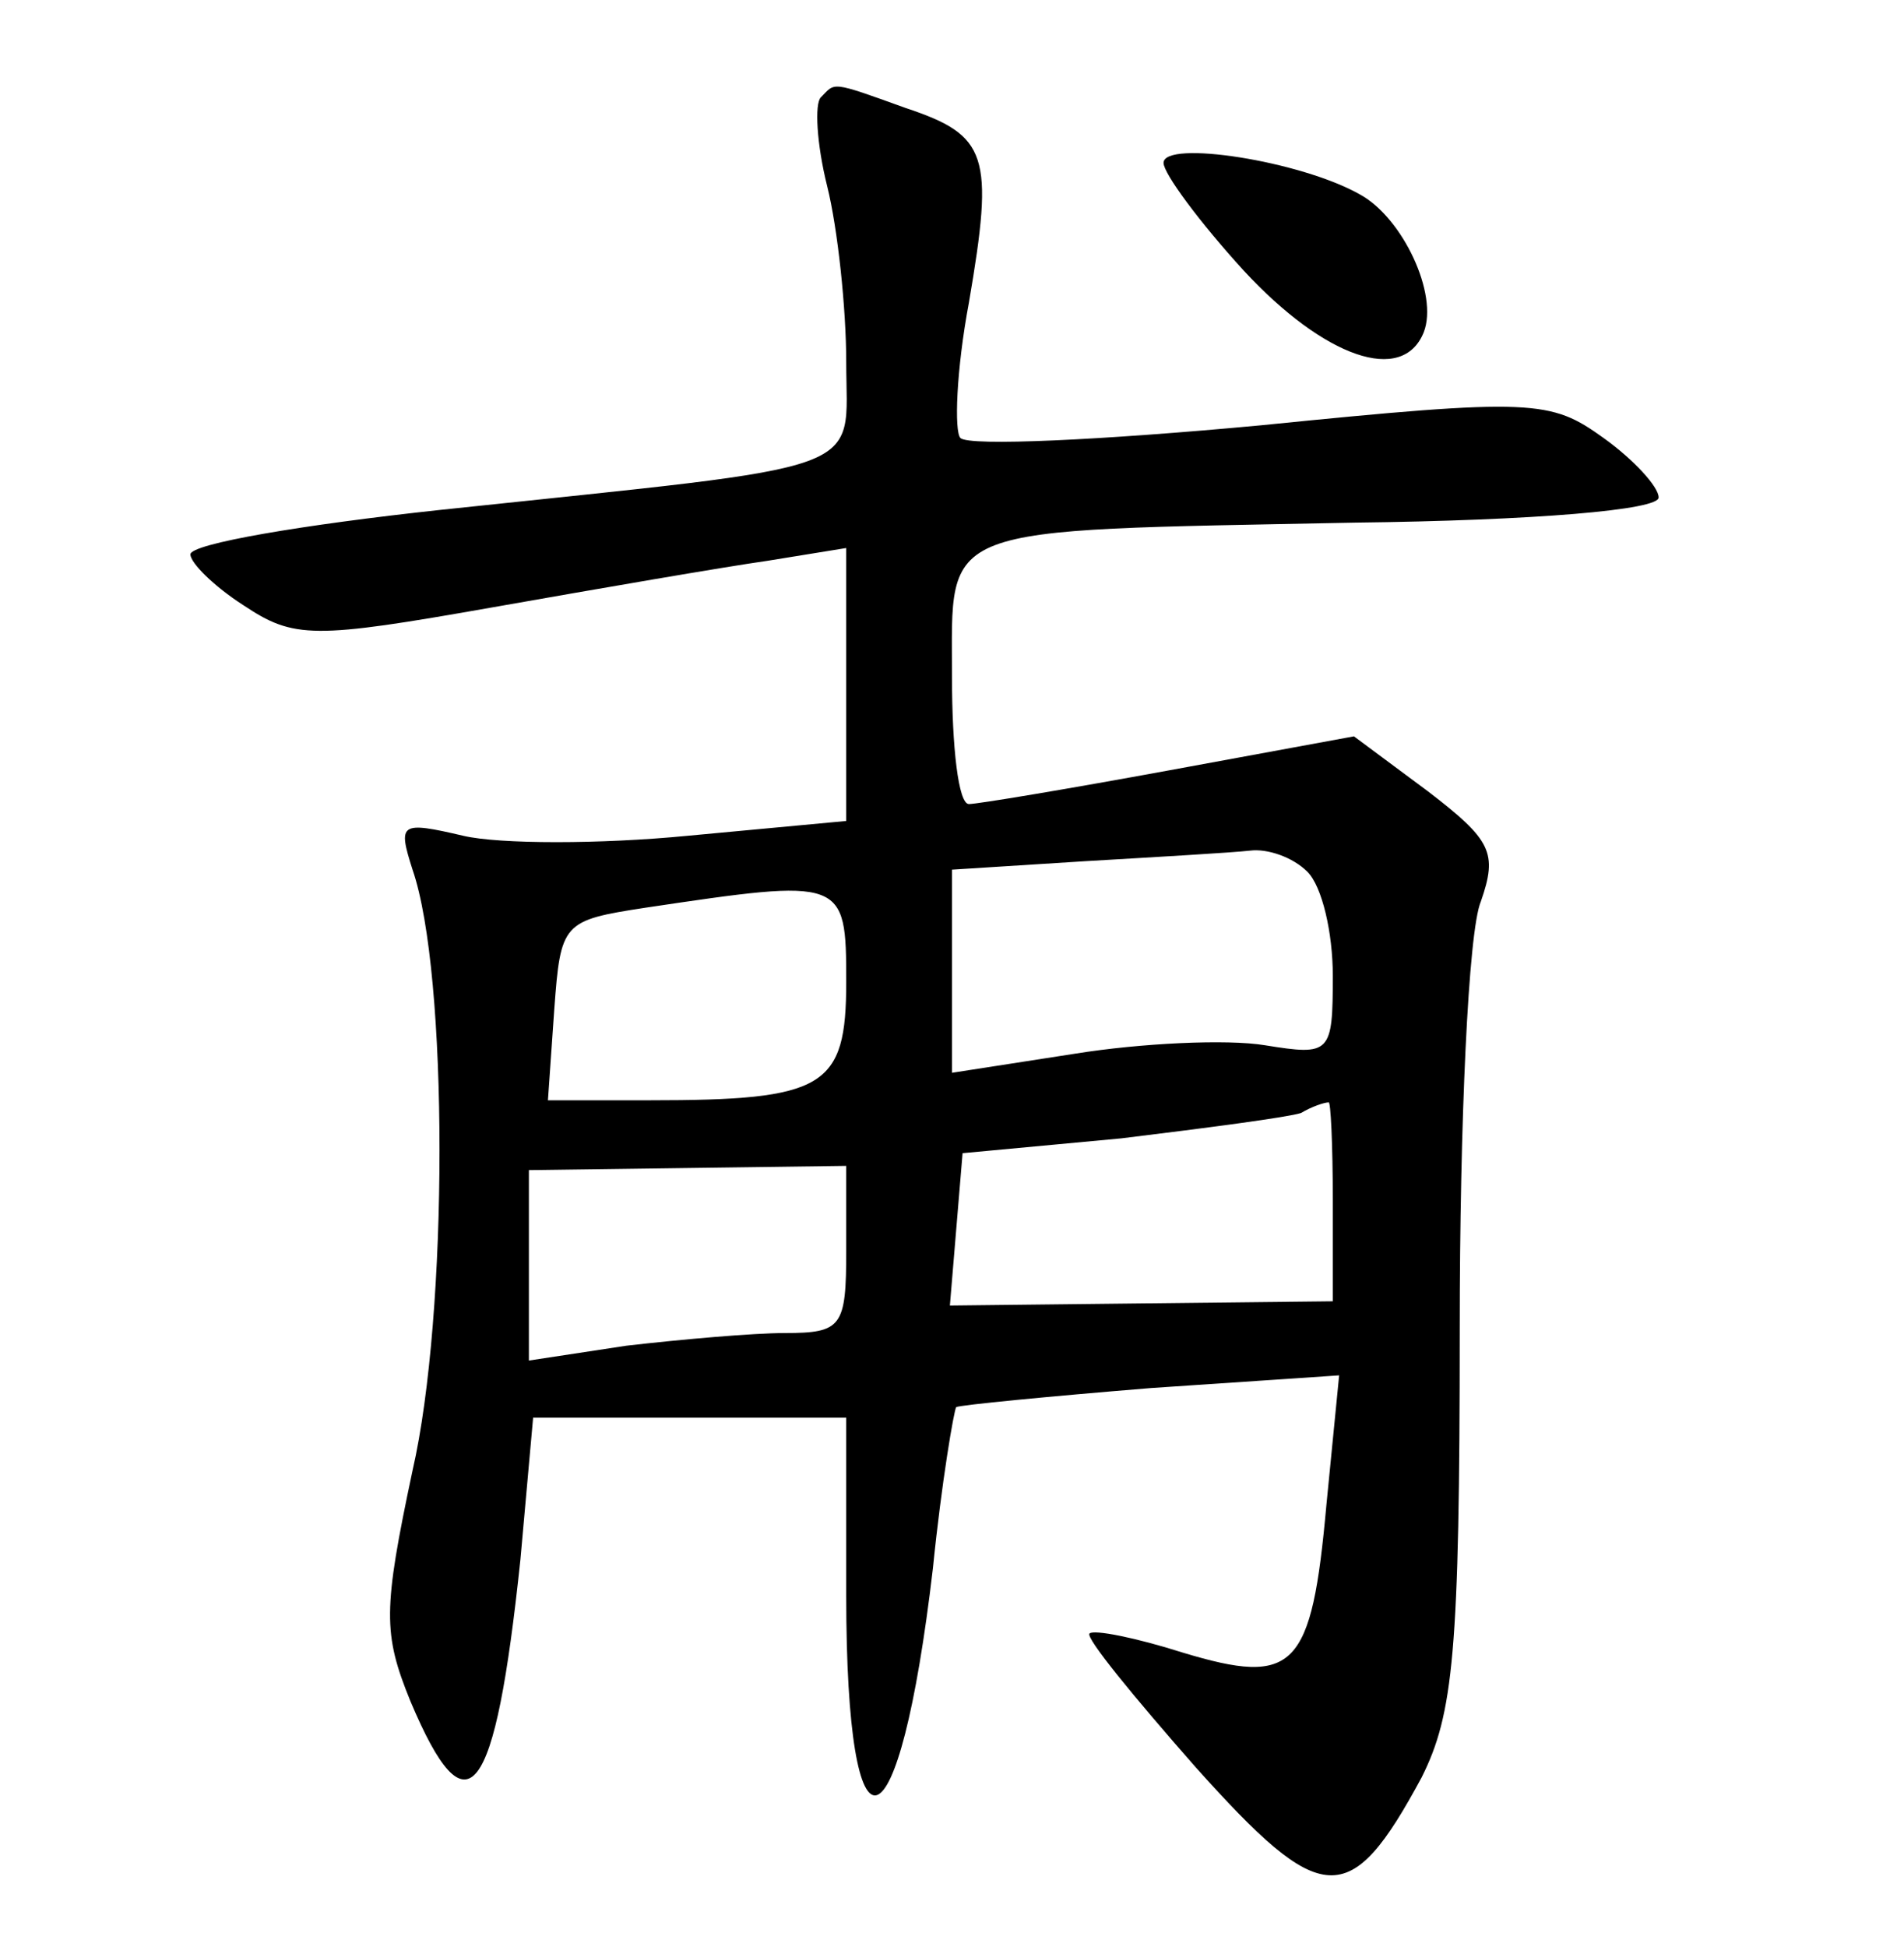 <?xml version="1.0" standalone="no"?>
<!DOCTYPE svg PUBLIC "-//W3C//DTD SVG 20010904//EN"
 "http://www.w3.org/TR/2001/REC-SVG-20010904/DTD/svg10.dtd">
<svg version="1.0" xmlns="http://www.w3.org/2000/svg"
 width="90pt" height="92pt" viewBox="0 0 90 92"
 preserveAspectRatio="xMidYMid meet">
<g transform="translate(0,92) scale(0.1,-0.1)"
fill="#000000" stroke="none">
<path d="M388 874 c-3 -3 -2 -22 3 -42 5 -20 9 -58 9 -83 0 -54 15 -48 -192
-70 -65 -7 -118 -16 -118 -21 0 -4 11 -15 25 -24 24 -16 33 -16 118 -1 51 9
109 19 130 22 l37 6 0 -64 0 -65 -75 -7 c-41 -4 -89 -4 -106 0 -30 7 -31 6
-24 -16 17 -49 17 -210 0 -284 -14 -66 -14 -77 -1 -109 27 -64 40 -47 52 67
l6 67 74 0 74 0 0 -84 c0 -132 25 -124 41 13 4 40 10 75 11 76 2 1 43 5 92 9
l89 6 -6 -61 c-7 -78 -15 -86 -68 -70 -22 7 -42 11 -44 9 -2 -2 21 -30 50 -63
60 -67 73 -68 107 -5 15 30 18 59 18 212 0 97 4 188 10 202 8 23 5 29 -25 52
l-35 26 -87 -16 c-49 -9 -91 -16 -95 -16 -5 0 -8 27 -8 60 0 73 -9 69 190 73
85 1 145 6 144 12 0 5 -12 18 -26 28 -25 18 -33 19 -162 6 -75 -7 -138 -10
-142 -6 -3 3 -2 32 4 64 12 70 9 79 -30 92 -36 13 -33 12 -40 5z m230 -366 c7
-7 12 -29 12 -49 0 -37 -1 -38 -32 -33 -18 3 -59 1 -90 -4 l-58 -9 0 48 0 48
63 4 c34 2 69 4 78 5 8 1 20 -3 27 -10z m-218 -52 c0 -50 -10 -56 -93 -56
l-48 0 3 43 c3 41 4 42 43 48 94 14 95 14 95 -35z m230 -103 l0 -48 -91 -1
-90 -1 3 36 3 36 75 7 c41 5 79 10 85 12 5 3 11 5 13 5 1 1 2 -20 2 -46z
m-230 -24 c0 -36 -2 -39 -29 -39 -15 0 -49 -3 -75 -6 l-46 -7 0 45 0 45 75 1
75 1 0 -40z"/>
<path d="M550 843 c0 -5 17 -28 38 -51 38 -41 75 -54 85 -29 7 18 -10 54 -30
65 -28 16 -93 26 -93 15z"/>
</g>
</svg>
